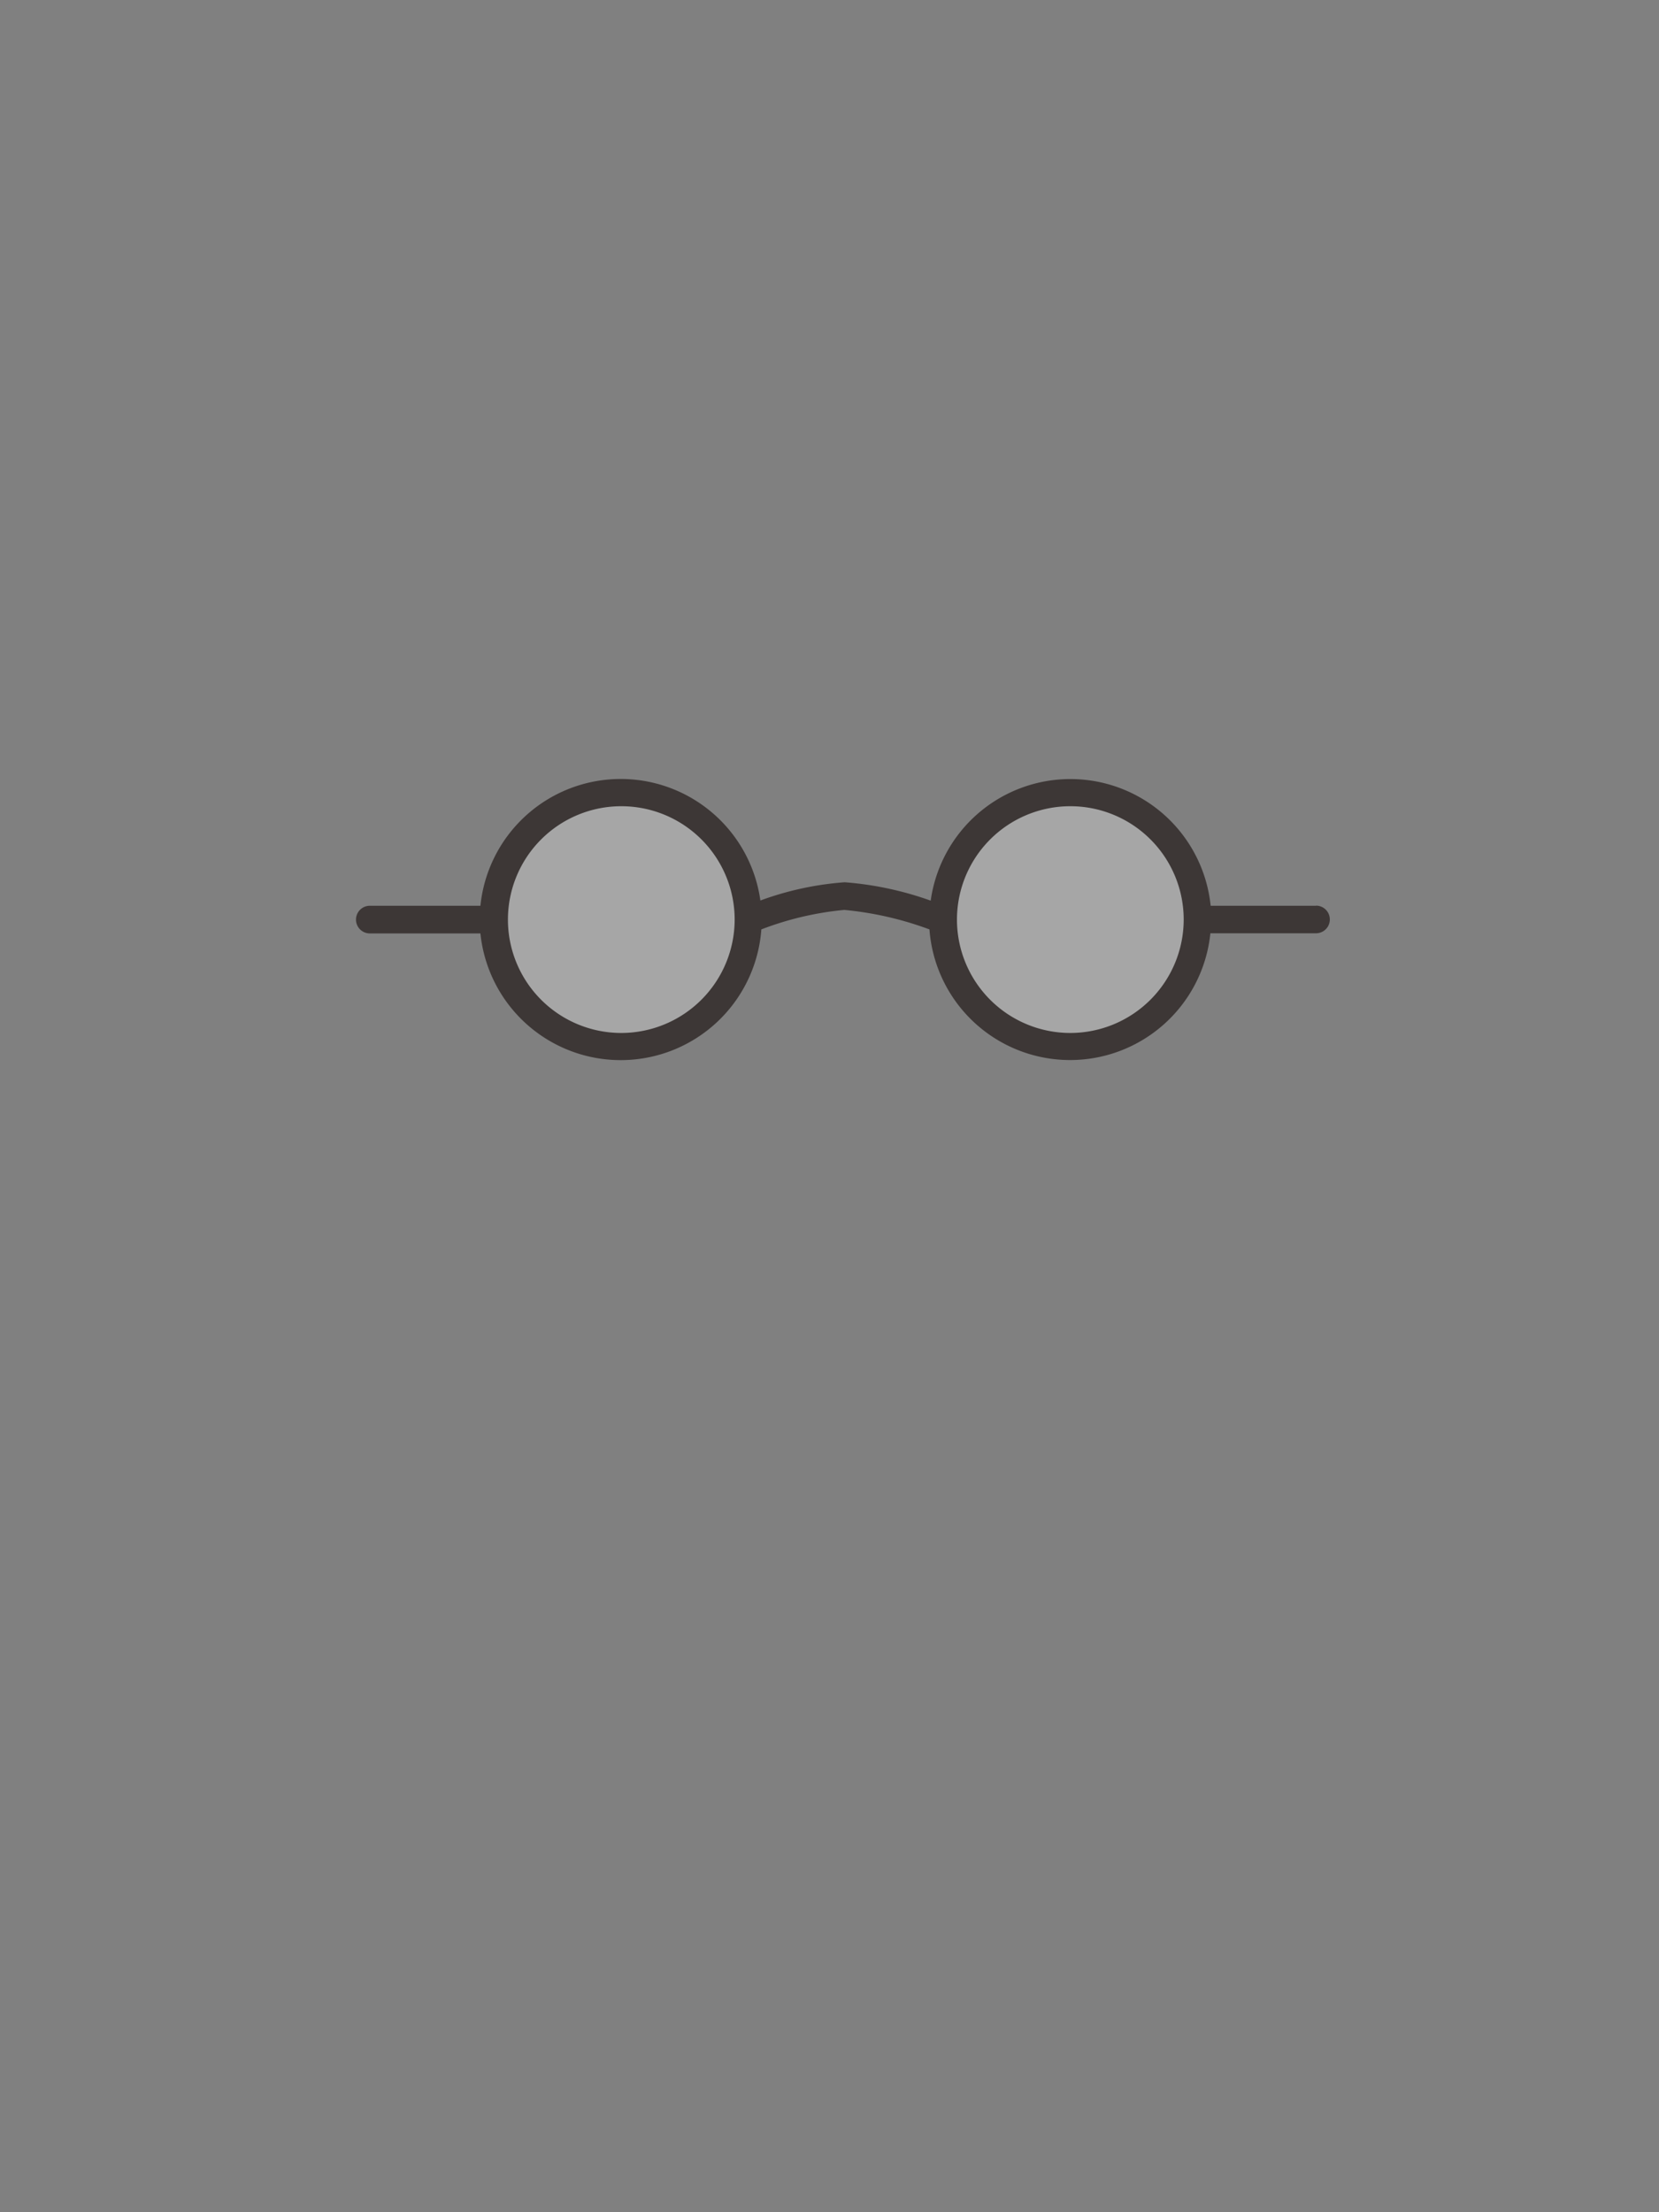 <svg xmlns="http://www.w3.org/2000/svg" viewBox="0 0 120 160">
    <rect x="0" y="0" width="120" height="160" fill="#808080" stroke="none"/>
    <defs>
        <style>
            .cls-1{fill:#fff;opacity:0.3;}.cls-2{fill:#3d3736;} .mainfill{fill:#3d3736;} .subfill{fill:#fff;}
        </style>
    </defs>
    <title>
        eyeglasses
    </title>
    <g id="eyeglasses">
        <g id="glasses">
            <circle cx="44.76" cy="66.51" r="9.2" class="cls-1 subfill"/>
            <circle cx="77.24" cy="66.51" r="9.2" class="cls-1 subfill"/>
        </g>
        <path id="_frames" d="M95.21,65.51H87.57a10.2,10.2,0,0,0-20.25-.37,23.79,23.79,0,0,0-6.22-1.33A22.34,22.34,0,0,0,55,65.13a10.2,10.2,0,0,0-20.25.38h-8a1,1,0,0,0,0,2h8a10.2,10.2,0,0,0,20.32-.29,22.57,22.57,0,0,1,6-1.41,24.12,24.12,0,0,1,6.16,1.41,10.2,10.2,0,0,0,20.32.28h7.64a1,1,0,0,0,0-2Zm-50.27,9.2a8.2,8.2,0,1,1,8.2-8.2A8.21,8.21,0,0,1,44.93,74.71Zm32.48,0a8.2,8.2,0,1,1,8.2-8.2A8.21,8.21,0,0,1,77.42,74.71Z" class="cls-2 mainfill" data-name=" frames"/>
    </g>
</svg>
